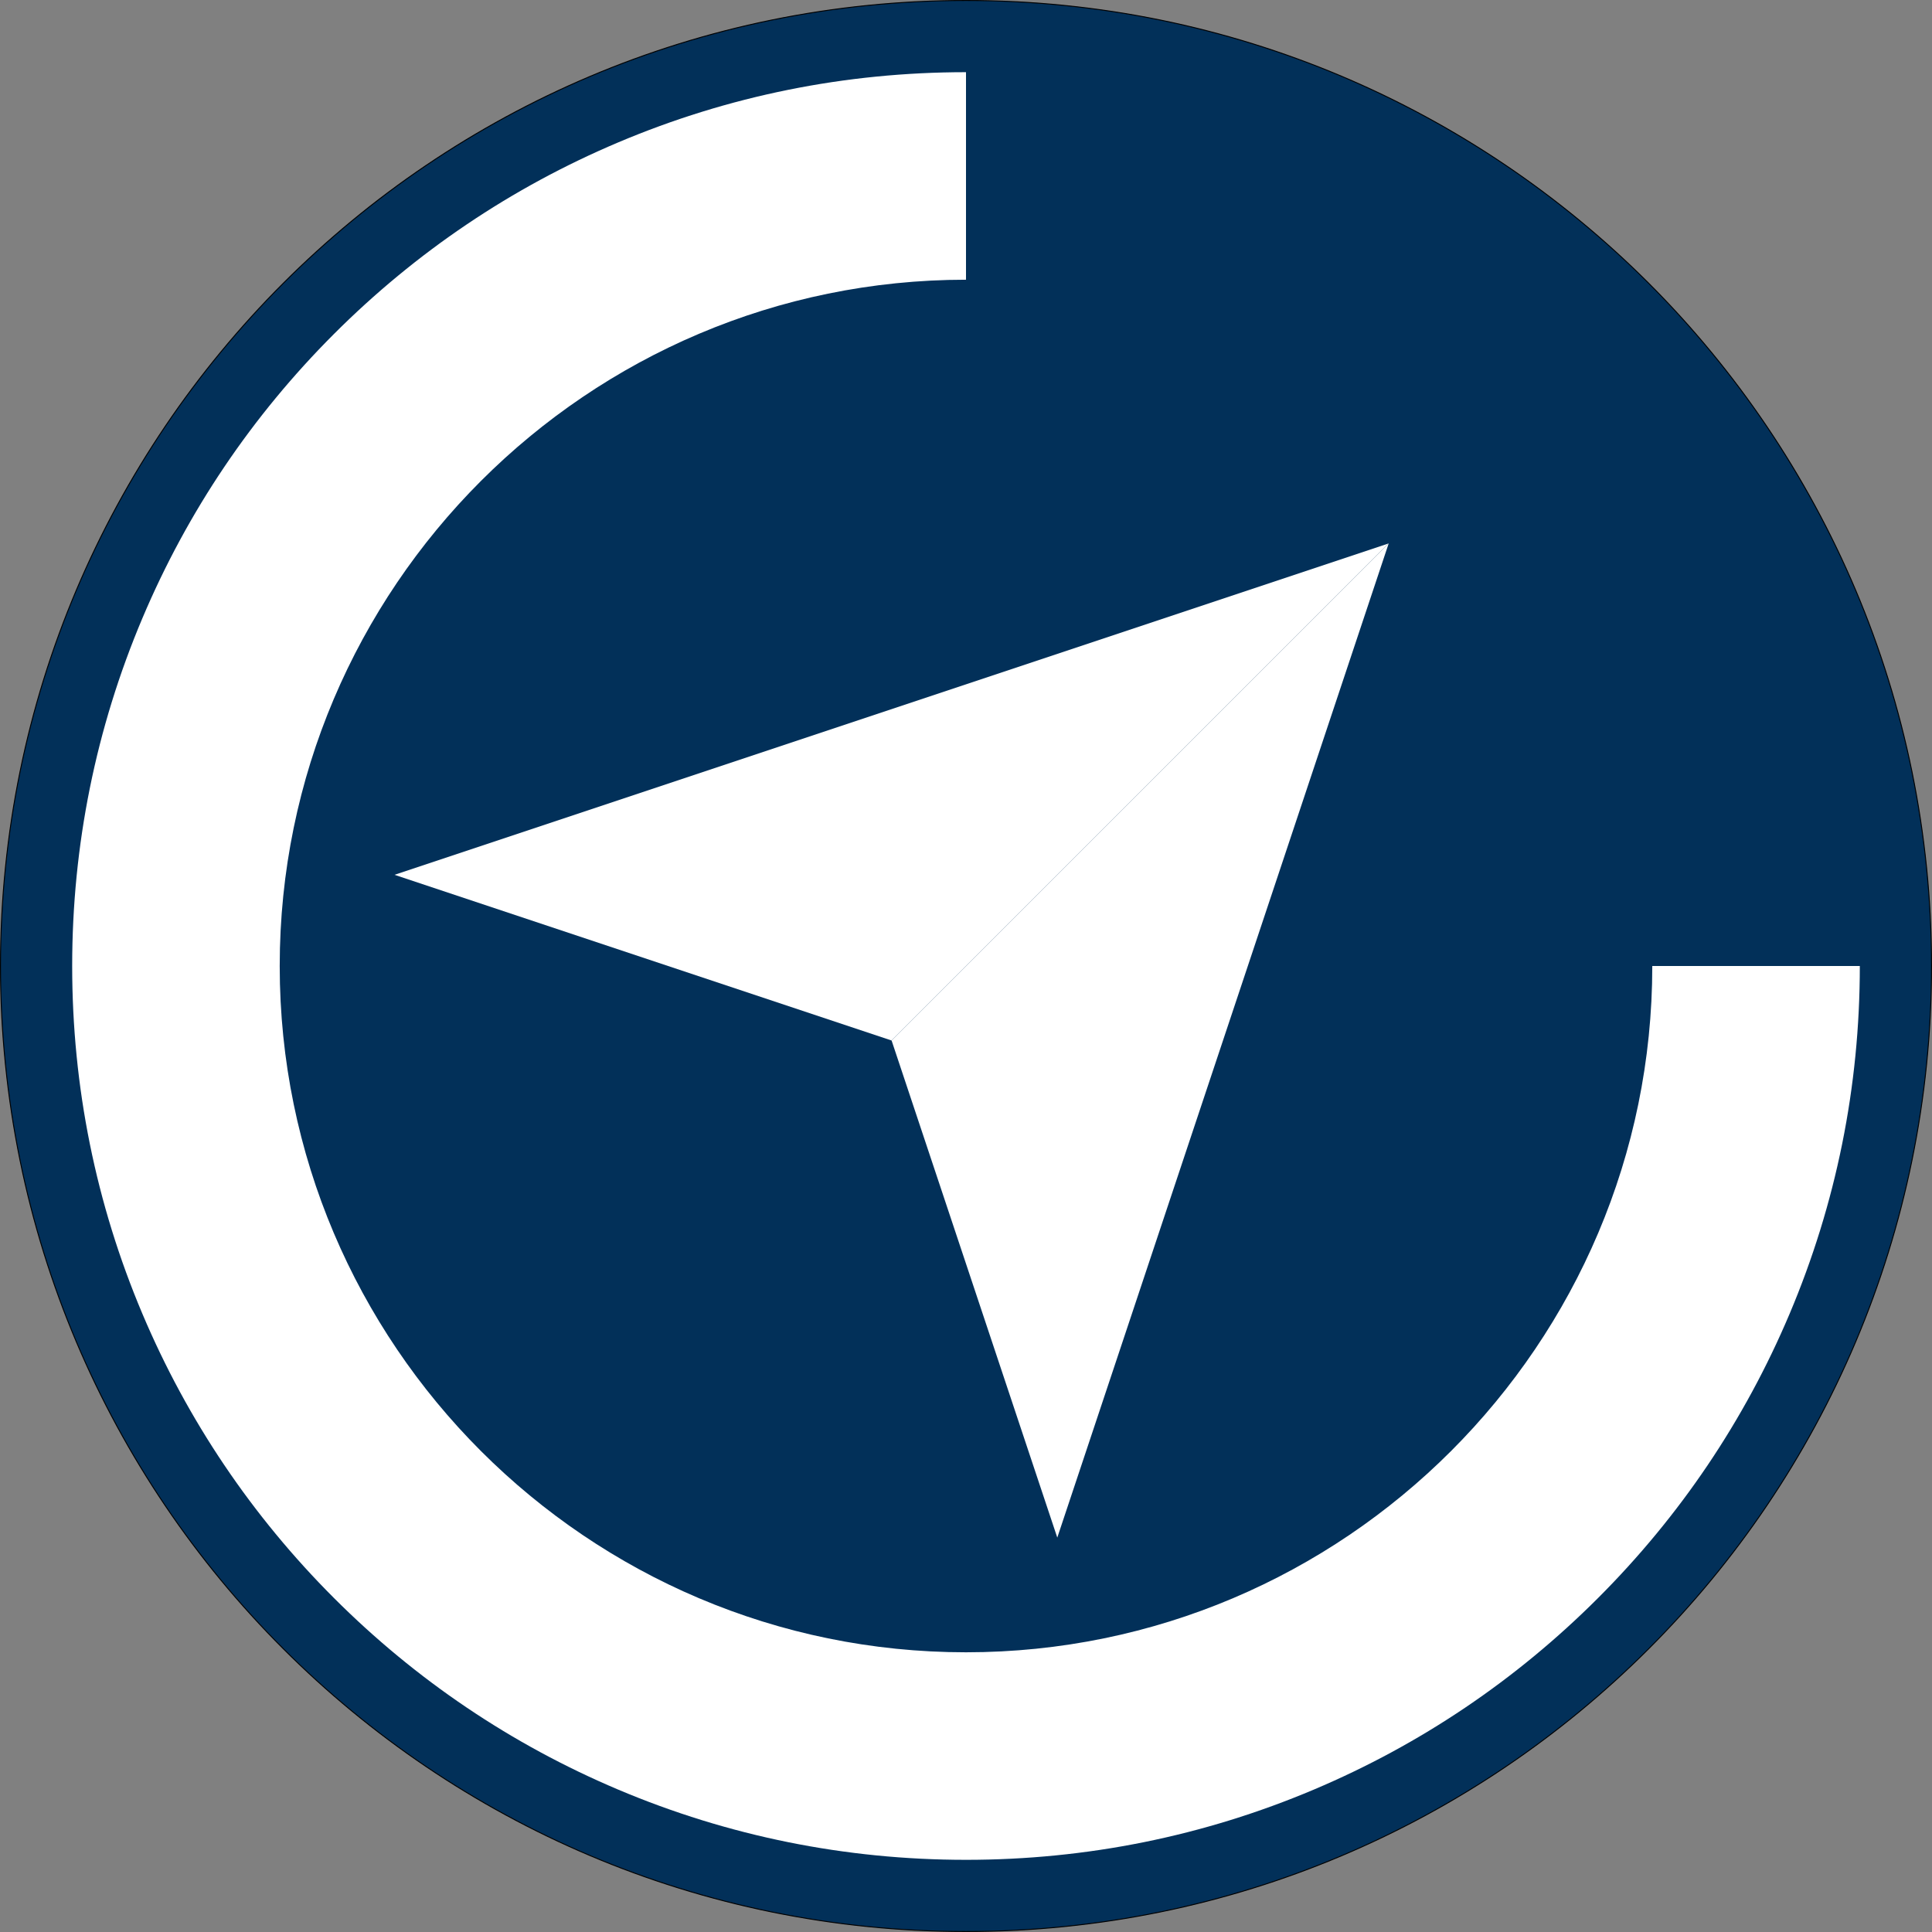 <svg xmlns="http://www.w3.org/2000/svg" viewBox="0 0 2048 2048"><rect x="0" y="0" width="2048" height="2048" fill="#808080" stroke="none"/><g id="a" data-name="レイヤー 3"><g><path d="m1024,2047.5c-138.17,0-272.21-27.06-398.39-80.43-121.88-51.55-231.33-125.35-325.33-219.34-94-94-167.79-203.45-219.34-325.33C27.56,1296.21.5,1162.17.5,1024s27.06-272.21,80.43-398.39c51.55-121.88,125.35-231.33,219.34-325.33,94-94,203.45-167.79,325.33-219.34C751.79,27.56,885.83.5,1024,.5s272.21,27.06,398.39,80.43c121.88,51.55,231.33,125.35,325.33,219.34,94,94,167.79,203.45,219.34,325.33,53.37,126.18,80.43,260.22,80.43,398.39s-27.06,272.21-80.43,398.39c-51.55,121.88-125.35,231.33-219.34,325.33-94,94-203.45,167.79-325.33,219.34-126.18,53.37-260.22,80.43-398.39,80.43Z" style="fill:#023059"/><path d="m1024,1c69.41,0,138.78,6.99,206.17,20.78,65.68,13.44,130.29,33.5,192.03,59.61,60.62,25.64,119.08,57.37,173.77,94.32,54.17,36.6,105.11,78.62,151.4,124.92,46.29,46.29,88.32,97.23,124.92,151.4,36.95,54.69,68.68,113.15,94.32,173.77,26.11,61.74,46.17,126.34,59.61,192.03,13.79,67.4,20.78,136.76,20.78,206.17s-6.99,138.78-20.78,206.17c-13.44,65.68-33.5,130.29-59.61,192.03-25.64,60.62-57.37,119.08-94.32,173.77-36.6,54.17-78.62,105.11-124.92,151.4-46.29,46.29-97.23,88.32-151.4,124.92-54.69,36.95-113.15,68.68-173.77,94.32-61.74,26.11-126.34,46.17-192.03,59.61-67.4,13.79-136.76,20.78-206.17,20.78s-138.78-6.99-206.17-20.78c-65.68-13.44-130.29-33.5-192.03-59.61-60.62-25.64-119.08-57.37-173.77-94.32-54.17-36.6-105.11-78.62-151.4-124.92-46.29-46.29-88.32-97.23-124.92-151.4-36.95-54.69-68.68-113.15-94.32-173.77-26.11-61.74-46.17-126.34-59.61-192.03-13.79-67.4-20.78-136.76-20.78-206.17s6.99-138.78,20.78-206.17c13.44-65.68,33.5-130.29,59.61-192.03,25.64-60.62,57.37-119.08,94.32-173.77,36.6-54.17,78.62-105.11,124.92-151.4,46.29-46.29,97.23-88.32,151.4-124.92,54.69-36.95,113.15-68.68,173.77-94.32,61.74-26.11,126.34-46.17,192.03-59.61C885.22,7.99,954.59,1,1024,1m0-1C458.46,0,0,458.46,0,1024s458.46,1024,1024,1024,1024-458.46,1024-1024S1589.54,0,1024,0h0Z"/></g></g><g id="b" data-name="レイヤー 1"><polygon points="418.2 927.35 945.13 1102.99 1472.06 576.06 418.2 927.35" style="fill:#fff"/><polygon points="1472.06 576.06 945.13 1102.99 1120.77 1629.92 1472.06 576.06" style="fill:#fff"/></g><g id="c" data-name="レイヤー 2"><path d="m1024,1971.49c-127.86,0-251.96-25.07-368.84-74.5-112.84-47.73-214.16-116.03-301.14-203.01s-155.28-188.3-203.01-301.14c-49.44-116.88-74.5-240.98-74.5-368.84s25.07-251.96,74.5-368.84c47.73-112.84,116.03-214.16,203.01-301.14s188.3-155.28,301.14-203.01c116.88-49.44,240.98-74.5,368.84-74.5v220c-401.14,0-727.49,326.35-727.49,727.49s326.35,727.49,727.49,727.49,727.49-326.35,727.49-727.49h220c0,127.86-25.07,251.96-74.5,368.84-47.73,112.84-116.03,214.16-203.01,301.14s-188.3,155.28-301.14,203.01c-116.88,49.44-240.98,74.5-368.84,74.5Z" style="fill:#fff"/></g></svg>
